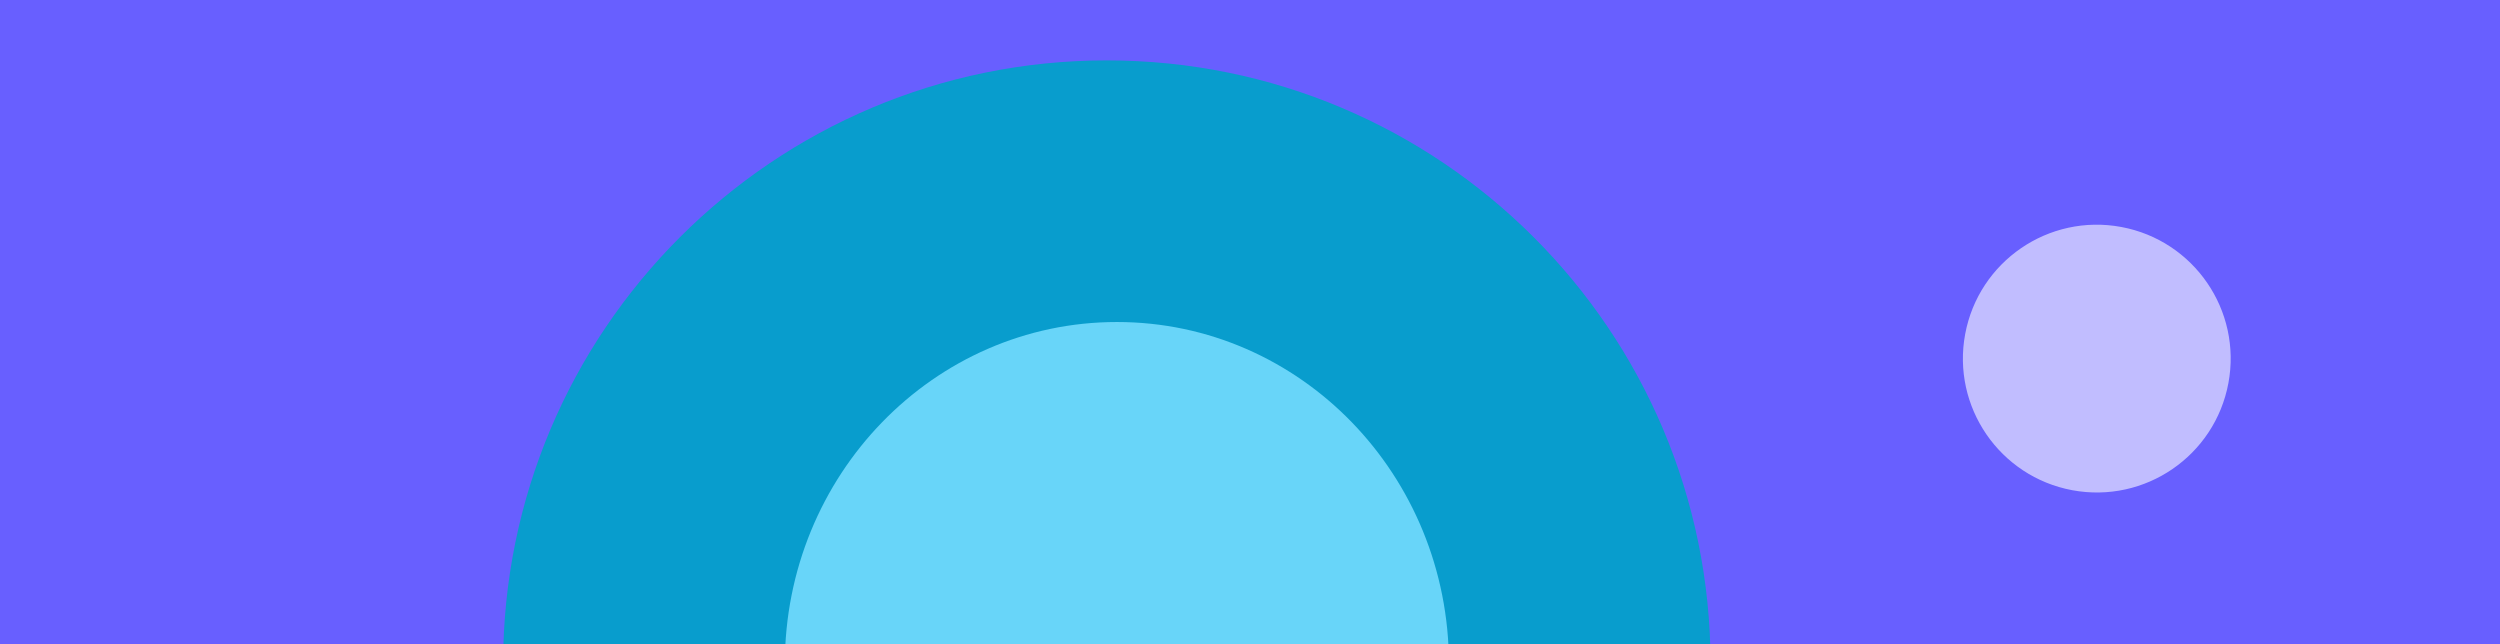 <svg width="97" height="25" viewBox="0 0 97 25" fill="none" xmlns="http://www.w3.org/2000/svg">
<path d="M0 25.768H114V0H0V25.768Z" fill="#685FFF"/>
<path d="M19.52 25.768C19.52 12.832 30.008 2.343 42.942 2.343C55.877 2.343 66.369 12.828 66.369 25.768H19.52Z" fill="#089DCD"/>
<path d="M76.249 12.961C75.723 15.782 77.583 18.494 80.403 19.02C83.224 19.546 85.936 17.686 86.462 14.865C86.988 12.045 85.128 9.333 82.307 8.807C79.487 8.281 76.775 10.141 76.249 12.961Z" fill="#C1BDFF"/>
<path d="M30.452 25.768C30.452 18.438 36.222 12.494 43.337 12.494C50.453 12.494 56.219 18.433 56.219 25.768H30.452Z" fill="#68D5F9"/>
</svg>
